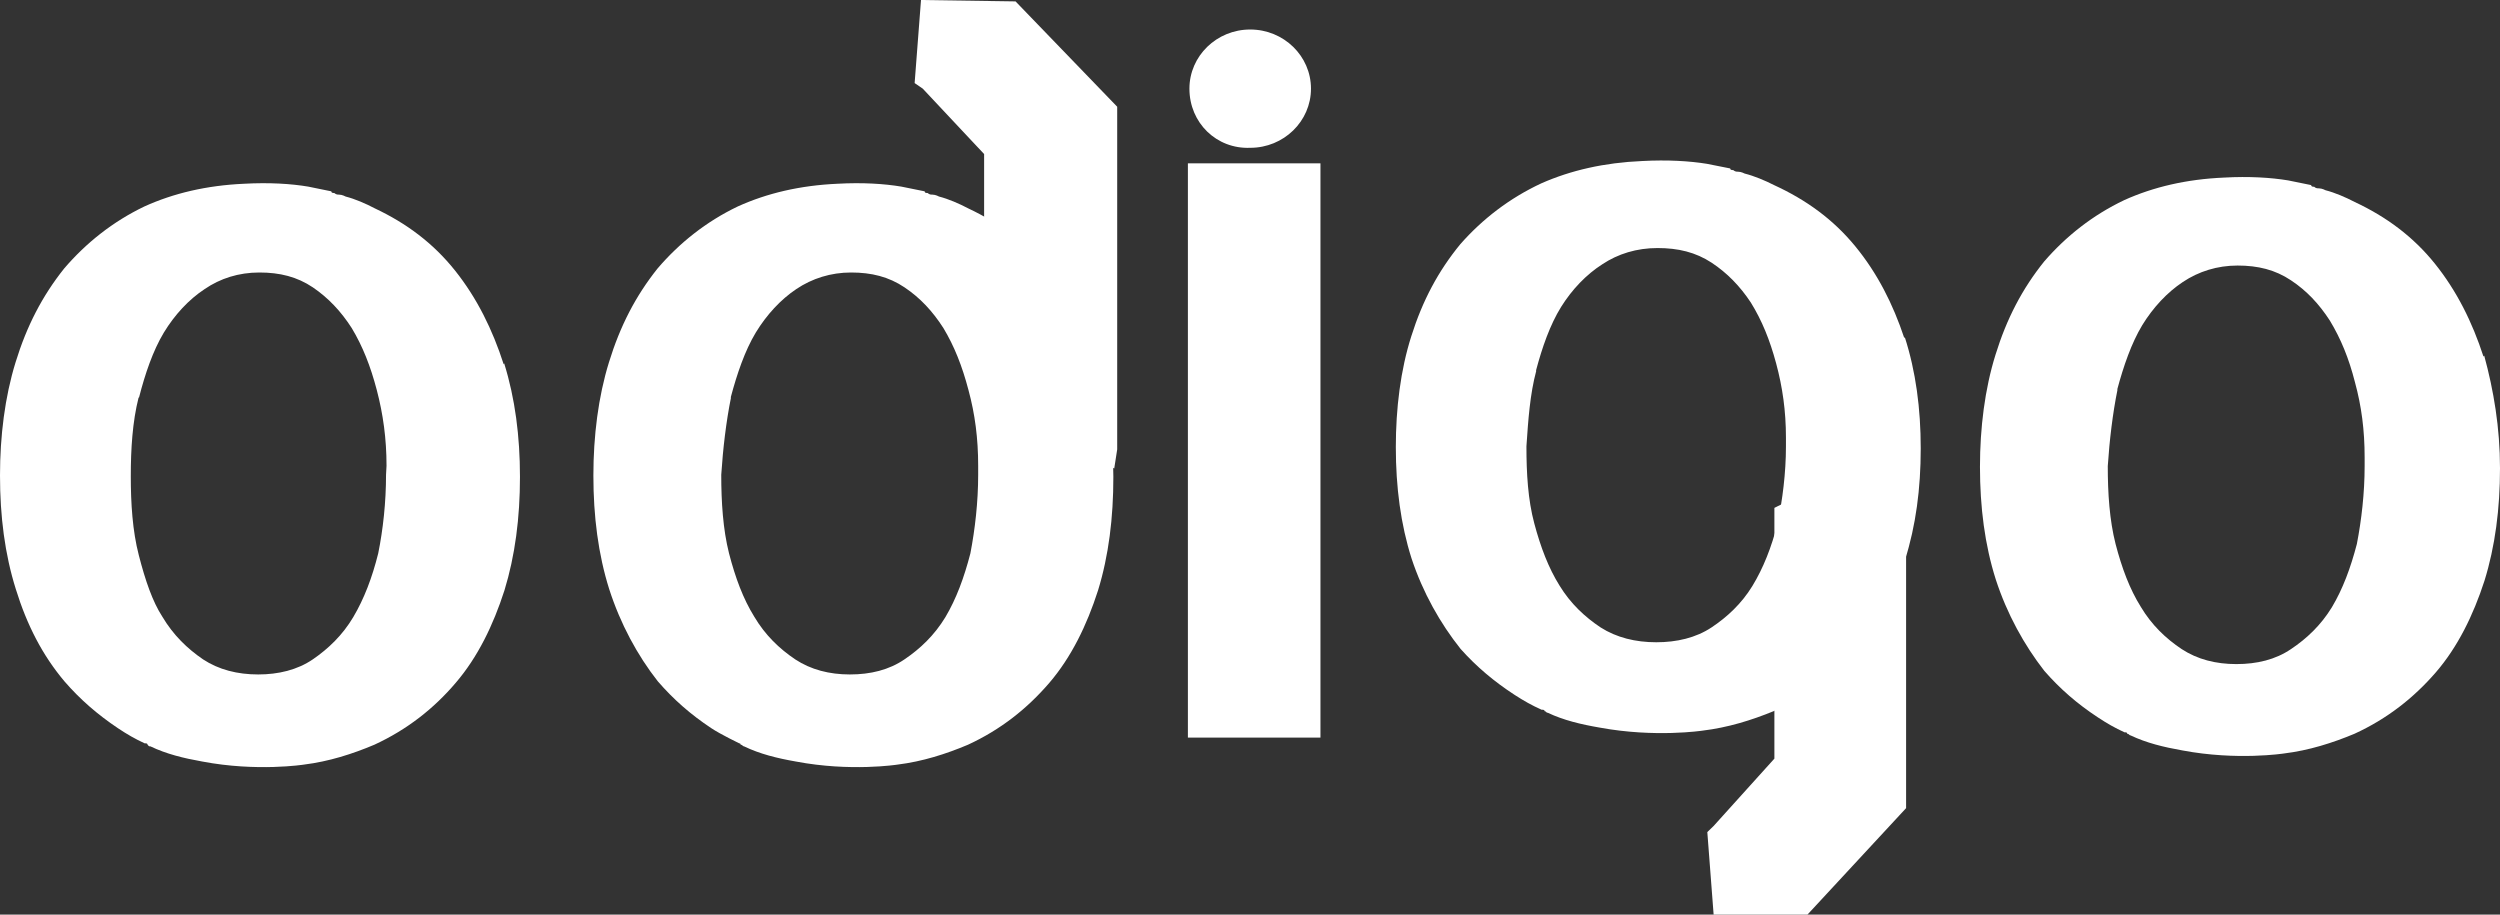 <svg width="82" height="30" viewBox="0 0 82 30" fill="none" xmlns="http://www.w3.org/2000/svg">
<rect x="0" y="0" width="82" height="30" fill="#333333" stroke="none"/>
<path fill-rule="evenodd" clip-rule="evenodd" d="M81.458 11.695C81.091 10.564 80.581 9.541 79.864 8.648C79.147 7.756 78.27 7.11 77.234 6.625C76.939 6.471 76.58 6.317 76.277 6.24C76.277 6.24 76.165 6.178 76.062 6.178C76.014 6.178 75.958 6.178 75.903 6.125C75.863 6.125 75.807 6.125 75.807 6.071L75.05 5.917C74.492 5.825 73.774 5.778 72.945 5.825C71.718 5.878 70.634 6.132 69.677 6.563C68.641 7.056 67.765 7.748 67.047 8.579C66.33 9.472 65.82 10.449 65.453 11.634C65.102 12.757 64.943 14.034 64.943 15.312C64.943 16.643 65.102 17.874 65.461 19.005C65.828 20.136 66.394 21.159 67.055 22.006C67.573 22.598 68.131 23.083 68.809 23.529C69.112 23.729 69.367 23.875 69.686 24.021H69.725C69.725 24.021 69.773 24.021 69.773 24.068C69.807 24.068 69.823 24.083 69.838 24.098C69.851 24.11 69.862 24.122 69.885 24.122C70.403 24.368 70.969 24.506 71.582 24.614C73.376 24.953 74.914 24.714 74.914 24.714C75.735 24.614 76.508 24.368 77.226 24.068C78.302 23.575 79.17 22.89 79.896 22.052C80.613 21.221 81.123 20.182 81.49 19.051C81.841 17.92 82 16.689 82 15.358C82 14.034 81.793 12.803 81.482 11.665L81.458 11.695ZM69.446 12.773C69.654 12.003 69.909 11.257 70.267 10.664C70.626 10.079 71.088 9.587 71.598 9.249C72.117 8.902 72.73 8.71 73.392 8.71C74.061 8.71 74.627 8.848 75.145 9.195C75.655 9.533 76.062 9.964 76.421 10.518C76.779 11.111 77.042 11.749 77.242 12.534C77.457 13.319 77.56 14.111 77.56 14.996V15.289C77.56 16.173 77.457 17.058 77.305 17.843C77.098 18.636 76.843 19.32 76.484 19.921C76.126 20.505 75.663 20.944 75.145 21.29C74.635 21.636 74.029 21.782 73.352 21.782C72.682 21.782 72.077 21.629 71.559 21.29C71.04 20.944 70.578 20.505 70.219 19.905C69.853 19.32 69.598 18.636 69.391 17.843C69.191 17.058 69.135 16.173 69.135 15.289C69.191 14.442 69.295 13.565 69.454 12.78L69.446 12.773ZM58.2 24.883L56.207 27.092L56 27.292L56.207 30H59.284L62.52 26.507V15.396L62.424 14.55L58.2 16.658V24.883Z" fill="white"/>
<path fill-rule="evenodd" clip-rule="evenodd" d="M32.279 5.053L30.266 2.907L30 2.725L30.209 0L33.31 0.046L36.644 3.501V14.741L36.547 15.366L32.279 13.235V5.053ZM60.85 8.075C61.575 8.957 62.09 9.97 62.461 11.088L62.477 11.058C62.839 12.184 63 13.402 63 14.711C63 16.028 62.839 17.245 62.485 18.364C62.114 19.483 61.599 20.51 60.874 21.332C60.149 22.162 59.264 22.839 58.176 23.326C57.452 23.623 56.671 23.866 55.841 23.965C55.841 23.965 54.287 24.201 52.475 23.866C51.855 23.76 51.283 23.623 50.768 23.379C50.739 23.379 50.725 23.365 50.711 23.351C50.699 23.338 50.687 23.326 50.663 23.326C50.663 23.28 50.607 23.28 50.607 23.28H50.567C50.245 23.136 49.987 22.991 49.681 22.793C49.004 22.352 48.433 21.872 47.909 21.286C47.241 20.449 46.669 19.437 46.299 18.318C45.944 17.2 45.783 15.982 45.783 14.665C45.783 13.402 45.936 12.139 46.291 11.027C46.661 9.855 47.176 8.889 47.901 8.006C48.626 7.184 49.512 6.499 50.559 6.012C51.525 5.586 52.62 5.335 53.86 5.282C54.698 5.236 55.422 5.282 55.986 5.373L56.751 5.525C56.751 5.578 56.807 5.578 56.848 5.578C56.912 5.632 56.961 5.632 57.009 5.632C57.114 5.632 57.226 5.693 57.226 5.693C57.532 5.769 57.895 5.921 58.193 6.073C59.239 6.553 60.125 7.192 60.85 8.075ZM51.203 10.069C50.84 10.655 50.583 11.393 50.381 12.154L50.389 12.162C50.183 12.928 50.125 13.783 50.069 14.611V14.611L50.067 14.643C50.067 15.518 50.116 16.393 50.325 17.169C50.534 17.953 50.792 18.63 51.154 19.209C51.517 19.802 51.984 20.236 52.499 20.579C53.023 20.913 53.643 21.066 54.327 21.066C54.996 21.066 55.624 20.921 56.139 20.579C56.654 20.236 57.121 19.802 57.476 19.224C57.838 18.63 58.104 17.953 58.305 17.169C58.466 16.393 58.579 15.518 58.579 14.643V14.353C58.579 13.478 58.466 12.694 58.257 11.918C58.048 11.142 57.79 10.51 57.428 9.924C57.065 9.376 56.646 8.95 56.139 8.615C55.616 8.273 55.044 8.136 54.367 8.136C53.683 8.136 53.071 8.326 52.556 8.668C52.032 9.003 51.565 9.49 51.203 10.069ZM38.963 5.358H43.311V24.194H38.963V5.358Z" fill="white"/>
<path fill-rule="evenodd" clip-rule="evenodd" d="M41.007 0.968C39.906 0.968 39.013 1.837 39.013 2.908C39.013 4.033 39.906 4.894 41.007 4.848C42.107 4.848 43 3.979 43 2.908C43 1.837 42.107 0.968 41.007 0.968ZM14.926 8.875C15.644 9.776 16.154 10.808 16.521 11.949L16.537 11.918C16.895 13.066 17.055 14.308 17.055 15.643C17.055 16.985 16.895 18.227 16.545 19.367C16.178 20.508 15.668 21.556 14.95 22.394C14.232 23.24 13.355 23.93 12.279 24.427C11.561 24.73 10.788 24.978 9.967 25.079C9.967 25.079 8.428 25.32 6.634 24.978C6.02 24.869 5.454 24.73 4.935 24.481C4.888 24.481 4.888 24.481 4.84 24.427C4.84 24.381 4.784 24.381 4.784 24.381H4.744C4.425 24.233 4.17 24.086 3.867 23.884C3.197 23.434 2.631 22.945 2.113 22.347C1.395 21.494 0.885 20.508 0.518 19.321C0.159 18.18 0 16.938 0 15.596C0 14.308 0.159 13.02 0.51 11.886C0.877 10.691 1.387 9.706 2.105 8.806C2.823 7.968 3.7 7.269 4.736 6.772C5.693 6.338 6.777 6.082 8.005 6.027C8.834 5.981 9.552 6.027 10.11 6.121L10.868 6.276C10.868 6.33 10.923 6.33 10.963 6.33C11.027 6.384 11.075 6.384 11.123 6.384C11.226 6.384 11.338 6.447 11.338 6.447C11.641 6.524 12 6.679 12.295 6.835C13.331 7.323 14.208 7.975 14.926 8.875ZM35.983 11.949C35.617 10.808 35.106 9.776 34.389 8.875C33.671 7.975 32.794 7.323 31.758 6.835C31.463 6.679 31.104 6.524 30.801 6.447C30.801 6.447 30.689 6.384 30.586 6.384C30.538 6.384 30.482 6.384 30.426 6.33C30.378 6.33 30.33 6.33 30.33 6.276L29.565 6.121C29.007 6.027 28.289 5.981 27.468 6.027C26.24 6.082 25.156 6.338 24.199 6.772C23.162 7.269 22.285 7.968 21.568 8.806C20.85 9.706 20.34 10.691 19.973 11.886C19.622 13.02 19.463 14.308 19.463 15.596C19.463 16.938 19.622 18.18 19.981 19.321C20.348 20.462 20.906 21.494 21.576 22.347C22.094 22.945 22.652 23.434 23.33 23.884C23.633 24.086 24.247 24.381 24.247 24.381C24.247 24.381 24.295 24.381 24.295 24.427C24.329 24.427 24.345 24.443 24.359 24.457C24.372 24.47 24.384 24.481 24.406 24.481C24.924 24.73 25.483 24.869 26.105 24.978C27.899 25.32 29.437 25.079 29.437 25.079C30.259 24.978 31.032 24.73 31.75 24.427C32.826 23.93 33.695 23.24 34.421 22.394C35.138 21.556 35.649 20.508 36.015 19.367C36.366 18.227 36.518 16.985 36.518 15.643C36.518 14.308 36.318 13.066 36.007 11.918L35.983 11.949ZM23.968 13.035C24.175 12.259 24.43 11.506 24.789 10.909C25.148 10.319 25.61 9.822 26.12 9.481C26.639 9.132 27.253 8.938 27.915 8.938C28.584 8.938 29.15 9.077 29.669 9.426C30.179 9.768 30.586 10.203 30.944 10.761C31.303 11.359 31.558 12.003 31.766 12.794C31.981 13.586 32.084 14.385 32.084 15.278V15.573C32.084 16.465 31.981 17.358 31.829 18.149C31.622 18.948 31.367 19.639 31.008 20.244C30.649 20.834 30.187 21.276 29.669 21.626C29.158 21.975 28.552 22.122 27.875 22.122C27.205 22.122 26.599 21.967 26.081 21.626C25.562 21.276 25.1 20.834 24.741 20.229C24.374 19.639 24.119 18.948 23.912 18.149C23.713 17.358 23.657 16.465 23.657 15.573C23.713 14.719 23.816 13.834 23.976 13.043L23.968 13.035ZM4.561 13.035C4.76 12.259 5.015 11.506 5.374 10.909C5.733 10.319 6.195 9.822 6.714 9.481C7.224 9.132 7.83 8.938 8.508 8.938C9.177 8.938 9.743 9.077 10.262 9.426C10.764 9.768 11.179 10.203 11.537 10.761C11.896 11.359 12.151 12.003 12.359 12.794C12.566 13.586 12.678 14.385 12.678 15.278L12.662 15.573C12.662 16.465 12.566 17.358 12.406 18.149C12.207 18.948 11.944 19.639 11.585 20.244C11.234 20.834 10.772 21.276 10.262 21.626C9.751 21.975 9.129 22.122 8.468 22.122C7.79 22.122 7.176 21.967 6.658 21.626C6.147 21.276 5.685 20.834 5.326 20.229C5.007 19.74 4.768 19.049 4.553 18.211C4.345 17.412 4.29 16.504 4.29 15.619C4.29 14.727 4.345 13.834 4.545 13.043L4.561 13.035Z" fill="white"/>
</svg>

